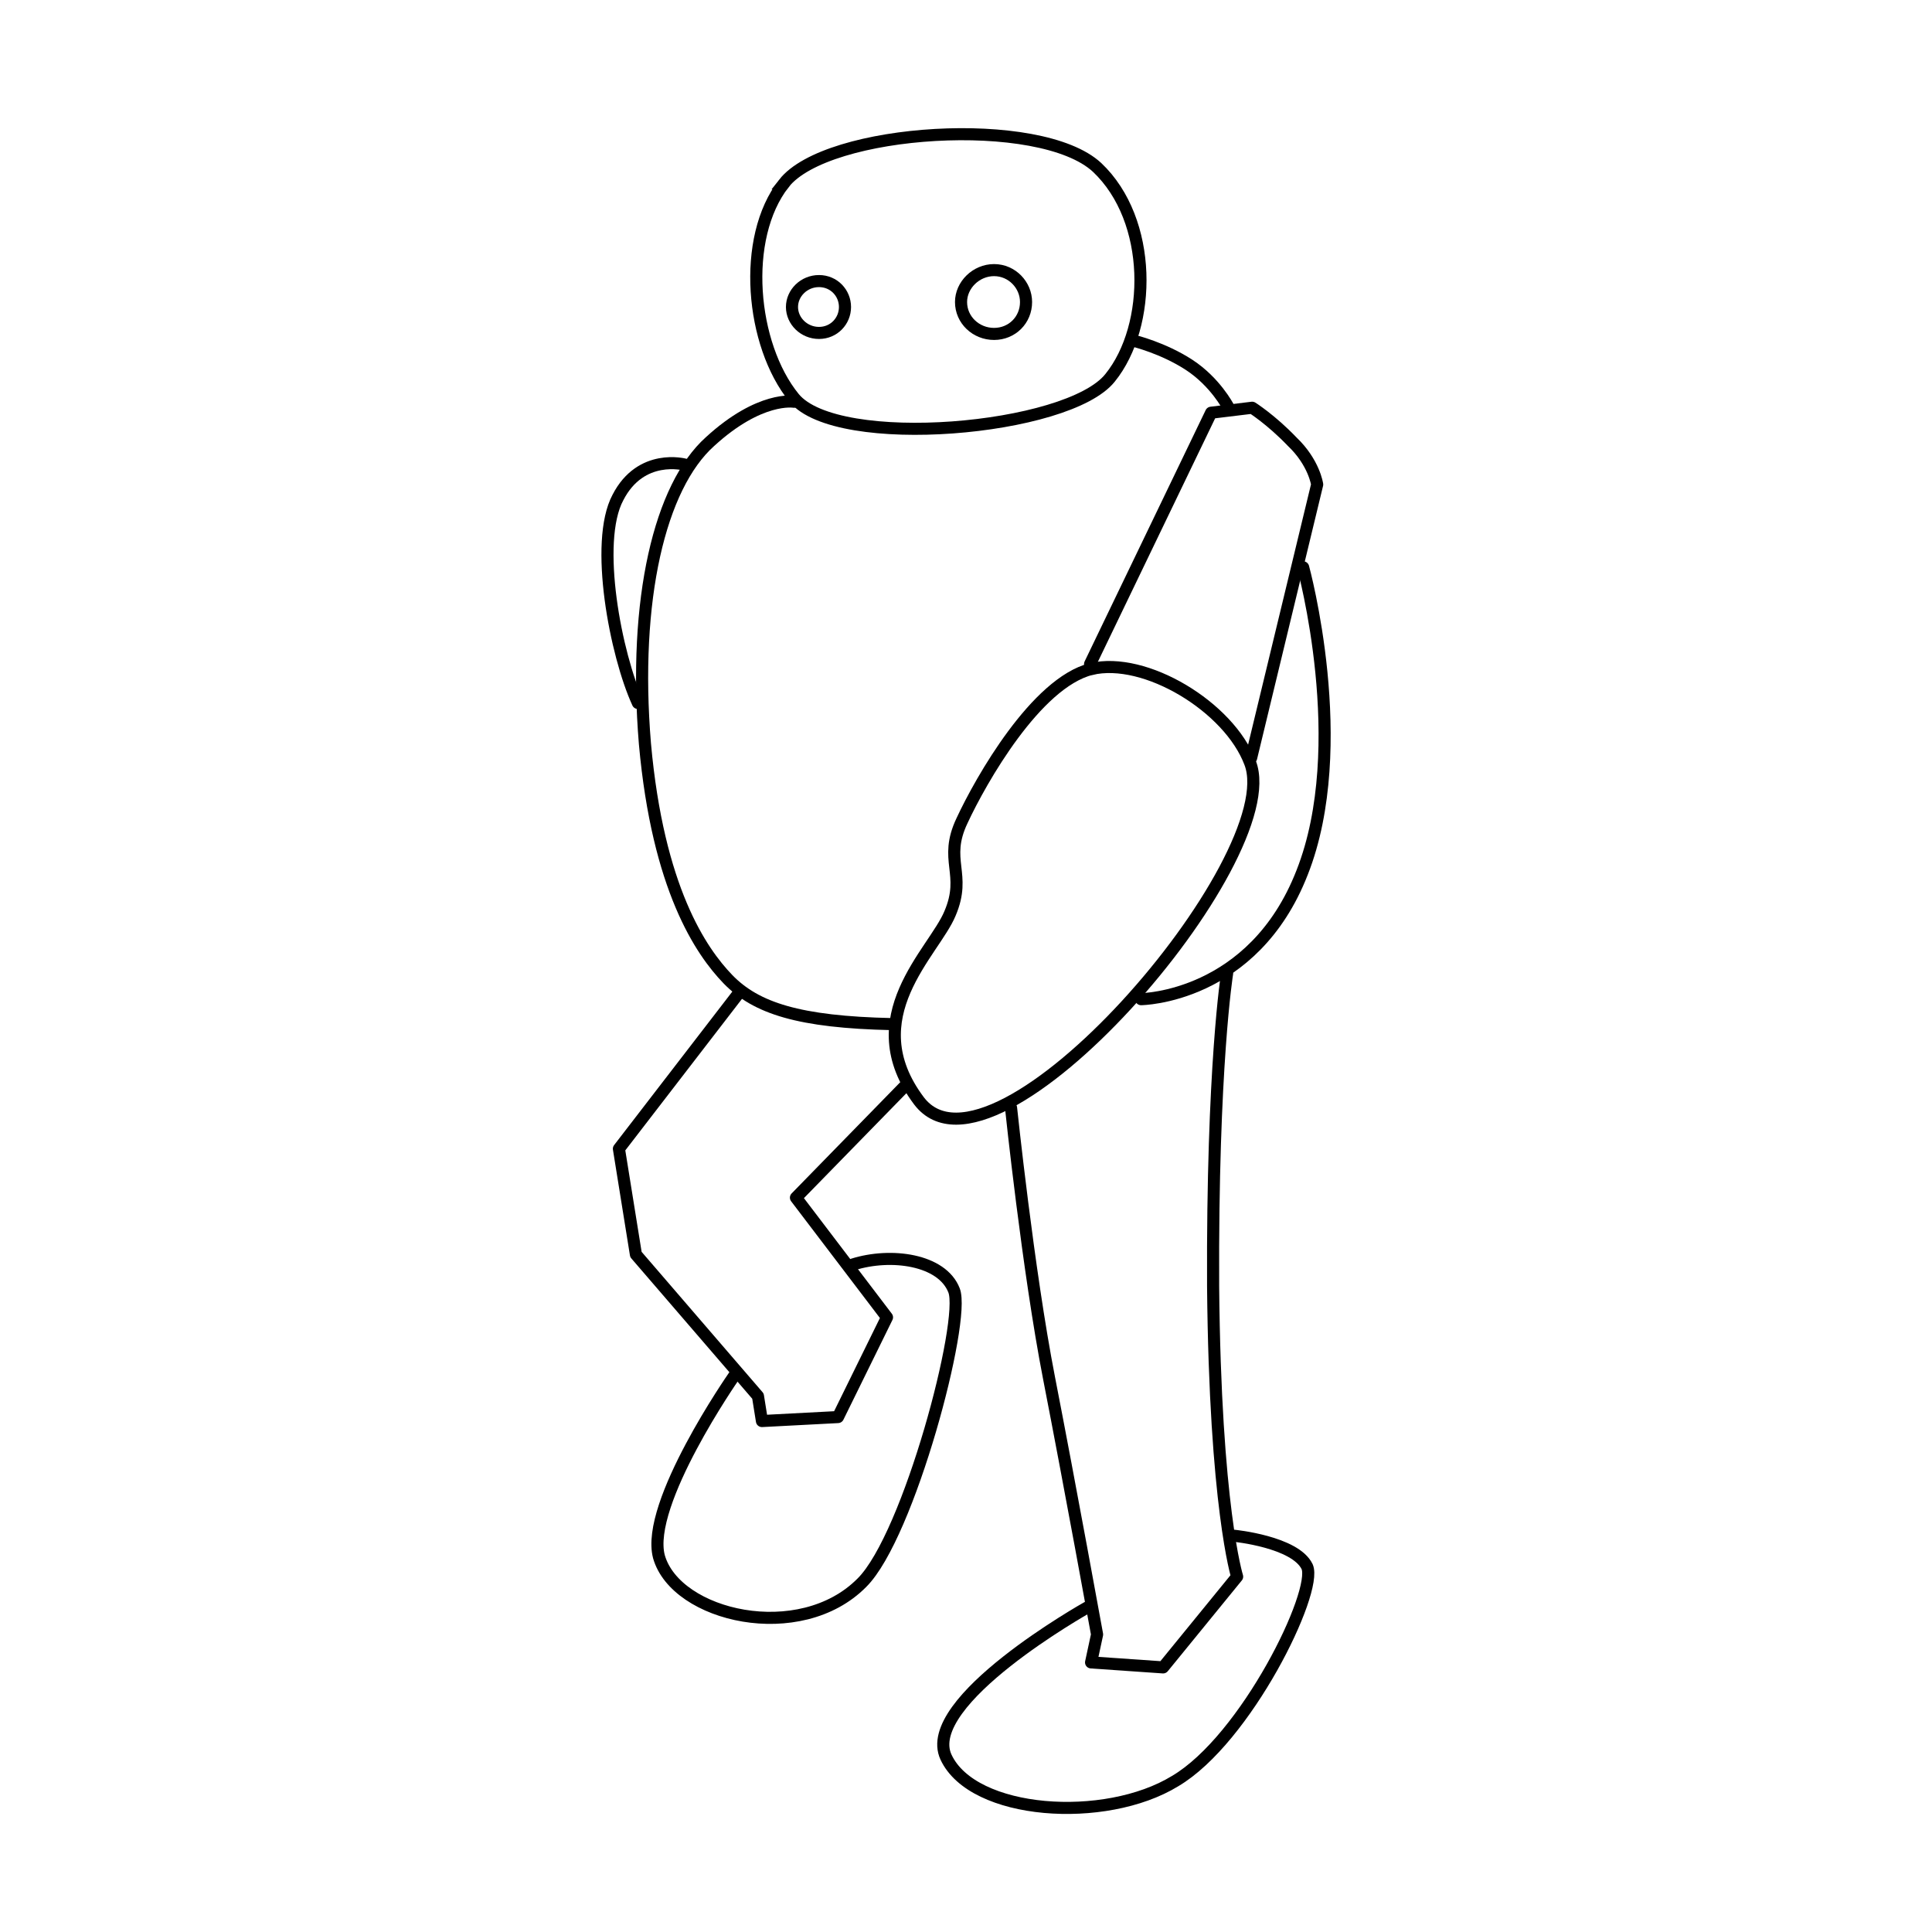 <?xml version="1.0" encoding="UTF-8" standalone="no"?>
<!-- Created with Inkscape (http://www.inkscape.org/) -->

<svg
   xmlns:dc="http://purl.org/dc/elements/1.1/"
   xmlns:cc="http://creativecommons.org/ns#"
   xmlns:rdf="http://www.w3.org/1999/02/22-rdf-syntax-ns#"
   xmlns:svg="http://www.w3.org/2000/svg"
   xmlns="http://www.w3.org/2000/svg"
   xmlns:sodipodi="http://sodipodi.sourceforge.net/DTD/sodipodi-0.dtd"
   xmlns:inkscape="http://www.inkscape.org/namespaces/inkscape"
   width="160"
   height="160"
   viewBox="0 0 160 160"
   id="svg4977"
   version="1.1"
   inkscape:version="0.91 r13725"
   sodipodi:docname="soccer__dribble.svg"
   inkscape:export-filename="C:\workdir\dir\ScenographyAssets\soccer\soccer__dribble.png"
   inkscape:export-xdpi="288"
   inkscape:export-ydpi="288">
  <defs
     id="defs4979">
    <pattern
       y="0"
       x="0"
       height="6"
       width="6"
       patternUnits="userSpaceOnUse"
       id="EMFhbasepattern" />
    <pattern
       y="0"
       x="0"
       height="6"
       width="6"
       patternUnits="userSpaceOnUse"
       id="EMFhbasepattern-7" />
  </defs>
  <sodipodi:namedview
     id="base"
     pagecolor="#ffffff"
     bordercolor="#666666"
     borderopacity="1.0"
     inkscape:pageopacity="0.0"
     inkscape:pageshadow="2"
     inkscape:zoom="2.9875262"
     inkscape:cx="50.112429"
     inkscape:cy="91.052527"
     inkscape:document-units="px"
     inkscape:current-layer="layer1"
     showgrid="false"
     units="px"
     inkscape:window-width="1600"
     inkscape:window-height="1177"
     inkscape:window-x="-8"
     inkscape:window-y="-8"
     inkscape:window-maximized="1" />
  <g
     inkscape:label="レイヤー 1"
     inkscape:groupmode="layer"
     id="layer1"
     transform="translate(0,-892.362)">
    <g
       id="g4148"
       transform="matrix(1.34,0,0,1.336,-27.197,-326.279)">
      <path
         style="fill:none;stroke:#000000;stroke-width:0.748;stroke-linecap:round;stroke-linejoin:round;stroke-miterlimit:4;stroke-dasharray:none;stroke-opacity:1"
         d="m 72.519,931.187 c 0,0.865 -0.68,1.607 -1.607,1.607 -0.927,0 -1.669,-0.742 -1.669,-1.607 0,-0.866 0.742,-1.607 1.669,-1.607 0.927,0 1.607,0.742 1.607,1.607 z"
         id="path4160"
         inkscape:connector-curvature="0" />
      <path
         style="fill:none;stroke:#000000;stroke-width:0.748;stroke-linecap:round;stroke-linejoin:round;stroke-miterlimit:4;stroke-dasharray:none;stroke-opacity:1"
         d="m 83.709,930.878 c 0,1.113 -0.866,1.978 -1.978,1.978 -1.113,0 -2.04,-0.866 -2.04,-1.978 0,-1.051 0.927,-1.978 2.04,-1.978 1.113,0 1.978,0.927 1.978,1.978 z"
         id="path4162"
         inkscape:connector-curvature="0" />
      <path
         style="fill:none;stroke:#000000;stroke-width:0.748;stroke-linecap:butt;stroke-linejoin:miter;stroke-miterlimit:4;stroke-dasharray:none;stroke-opacity:1"
         d="m 68.748,923.521 c -2.658,3.4 -2.04,10.015 0.618,13.292 2.658,3.277 16.939,2.04 19.536,-1.236 2.597,-3.215 2.658,-9.768 -0.804,-13.045 -3.524,-3.277 -16.692,-2.411 -19.351,0.989 z"
         id="path4164"
         inkscape:connector-curvature="0" />
      <path
         style="fill:none;stroke:#000000;stroke-width:0.748;stroke-linecap:round;stroke-linejoin:miter;stroke-miterlimit:4;stroke-dasharray:none;stroke-opacity:1"
         d="m 90.386,933.289 c 0,0 1.793,0.433 3.4,1.484 1.607,1.051 2.411,2.597 2.411,2.597"
         id="path4166"
         inkscape:connector-curvature="0" />
      <path
         style="fill:none;stroke:#000000;stroke-width:0.748;stroke-linecap:round;stroke-linejoin:miter;stroke-miterlimit:4;stroke-dasharray:none;stroke-opacity:1"
         d="m 69.366,937.061 c 0,0 -2.102,-0.371 -5.193,2.473 -3.091,2.782 -4.76,9.768 -4.018,18.733 0.804,8.964 3.462,12.859 5.131,14.59 1.731,1.793 4.39,2.658 10.139,2.782"
         id="path4168"
         inkscape:connector-curvature="0" />
      <path
         style="fill:none;stroke:#000000;stroke-width:0.748;stroke-linecap:round;stroke-linejoin:miter;stroke-miterlimit:4;stroke-dasharray:none;stroke-opacity:1"
         d="m 62.627,940.956 c 0,0 -2.72,-0.742 -4.142,2.04 -1.484,2.782 -0.124,9.768 1.236,12.736"
         id="path4170"
         inkscape:connector-curvature="0" />
      <path
         style="fill:none;stroke:#000000;stroke-width:0.748;stroke-linecap:round;stroke-linejoin:round;stroke-miterlimit:4;stroke-dasharray:none;stroke-opacity:1"
         d="m 87.666,953.32 7.481,-15.58 2.535,-0.309 c 0,0 1.175,0.742 2.473,2.102 1.36,1.298 1.546,2.658 1.546,2.658 l -4.08,16.94"
         id="path4172"
         inkscape:connector-curvature="0" />
      <path
         style="fill:none;stroke:#000000;stroke-width:0.748;stroke-linecap:round;stroke-linejoin:miter;stroke-miterlimit:4;stroke-dasharray:none;stroke-opacity:1"
         d="m 100.834,947.323 c 0,0 3.029,11.066 -0.062,18.918 -3.029,7.79 -9.954,7.852 -9.954,7.852"
         id="path4174"
         inkscape:connector-curvature="0" />
      <path
         style="fill:none;stroke:#000000;stroke-width:0.748;stroke-linecap:round;stroke-linejoin:round;stroke-miterlimit:4;stroke-dasharray:none;stroke-opacity:1"
         d="m 65.904,973.784 -7.357,9.582 1.051,6.553 7.542,8.779 0.247,1.546 4.699,-0.247 3.029,-6.182 -5.626,-7.419 6.801,-6.986"
         id="path4176"
         inkscape:connector-curvature="0" />
      <path
         style="fill:none;stroke:#000000;stroke-width:0.748;stroke-linecap:round;stroke-linejoin:round;stroke-miterlimit:4;stroke-dasharray:none;stroke-opacity:1"
         d="m 82.782,980.832 c 0,0 1.051,10.077 2.349,16.754 1.298,6.677 2.968,15.889 2.968,15.889 l -0.371,1.731 4.451,0.309 4.575,-5.626 c 0,0 -1.36,-4.328 -1.484,-17.991 -0.062,-13.663 0.866,-19.413 0.866,-19.413"
         id="path4178"
         inkscape:connector-curvature="0" />
      <path
         style="fill:none;stroke:#000000;stroke-width:0.748;stroke-linecap:round;stroke-linejoin:miter;stroke-miterlimit:4;stroke-dasharray:none;stroke-opacity:1"
         d="m 87.48,1011.806 c 0,0 -10.324,5.811 -8.717,9.274 1.669,3.586 9.83,4.142 14.157,1.484 4.39,-2.597 8.841,-11.747 8.161,-13.292 -0.742,-1.546 -4.513,-1.917 -4.513,-1.917"
         id="path4180"
         inkscape:connector-curvature="0" />
      <path
         style="fill:none;stroke:#000000;stroke-width:0.748;stroke-linecap:round;stroke-linejoin:miter;stroke-miterlimit:4;stroke-dasharray:none;stroke-opacity:1"
         d="m 65.657,997.462 c 0,0 -5.502,7.913 -4.637,11.19 1.051,3.709 8.717,5.502 12.55,1.607 2.906,-2.906 6.43,-16.26 5.688,-18.115 -0.742,-1.917 -3.895,-2.349 -6.244,-1.607"
         id="path4182"
         inkscape:connector-curvature="0" />
      <path
         style="fill:none;stroke:#000000;stroke-width:0.748;stroke-linecap:butt;stroke-linejoin:miter;stroke-miterlimit:4;stroke-dasharray:none;stroke-opacity:1"
         d="m 87.728,953.629 c -3.4,0.866 -6.8,6.862 -7.975,9.397 -1.175,2.473 0.309,3.277 -0.742,5.75 -0.989,2.411 -5.811,6.429 -1.917,11.623 4.637,6.121 22.751,-15.023 20.464,-20.958 -1.298,-3.462 -6.492,-6.615 -9.83,-5.811 z"
         id="path4184"
         inkscape:connector-curvature="0" />
    </g>
  </g>
</svg>
